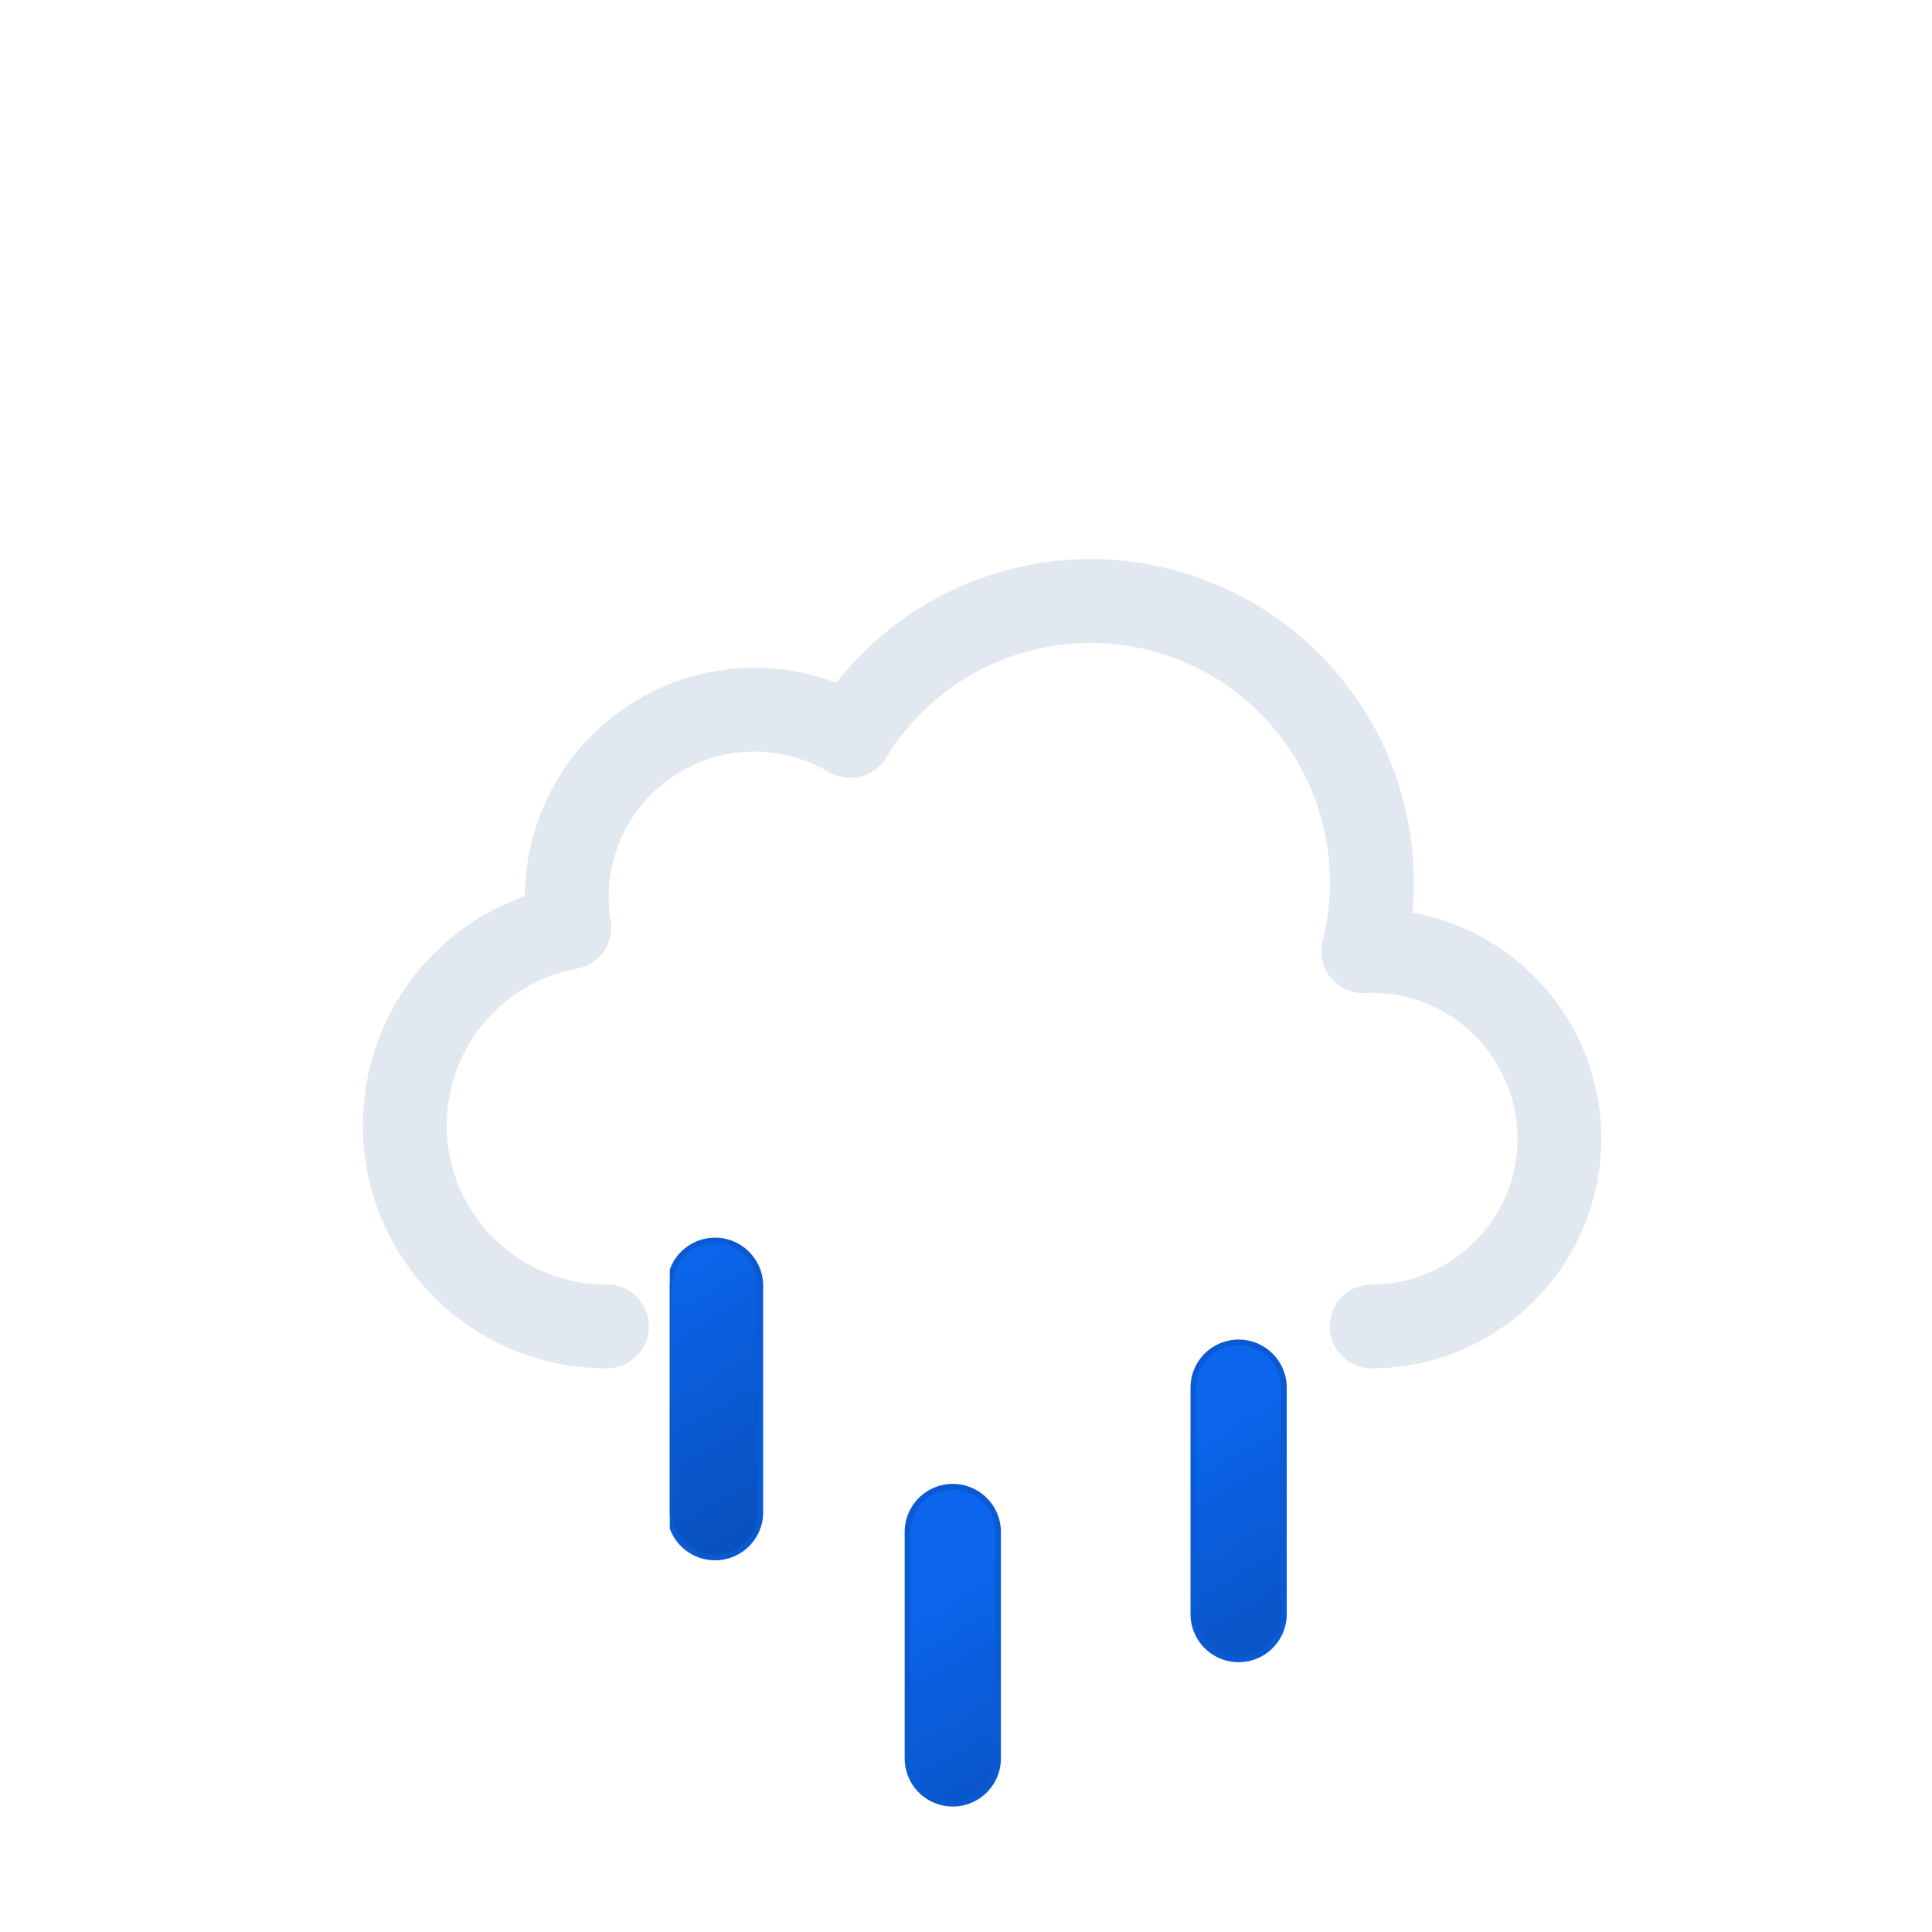<?xml version="1.0" encoding="UTF-8" standalone="no"?>
<svg
        xmlns:xlink="http://www.w3.org/1999/xlink"
        viewBox="0 0 512 512"
        version="1.1"
        id="svg353"
        xmlns="http://www.w3.org/2000/svg">
    <defs
            id="defs347">
        <linearGradient
                id="a"
                x1="1381.3"
                x2="1399.5"
                y1="-1144.7"
                y2="-1097.4"
                gradientTransform="rotate(-9 8002.567 8233.063)"
                gradientUnits="userSpaceOnUse">
            <stop
                    offset="0"
                    stop-color="#0b65ed"
                    id="stop328"/>
            <stop
                    offset=".5"
                    stop-color="#0a5ad4"
                    id="stop330"/>
            <stop
                    offset="1"
                    stop-color="#0950bc"
                    id="stop332"/>
        </linearGradient>
        <linearGradient
                xlink:href="#a"
                id="b"
                x1="1428.4"
                x2="1446.6"
                y1="-1084.7"
                y2="-1037.4"
                gradientTransform="rotate(-9 8009.537 8233.037)"/>
        <linearGradient
                xlink:href="#a"
                id="c"
                x1="1489.3"
                x2="1507.5"
                y1="-1111.6"
                y2="-1064.3"
                gradientTransform="rotate(-9 8016.566 8233.078)"/>
        <symbol
                id="d"
                viewBox="0 0 359 260">
            <path
                    fill="none"
                    stroke="#e2e8f0"
                    stroke-linecap="round"
                    stroke-linejoin="round"
                    stroke-width="25"
                    d="M300.5 237.5a56 56 0 000-112l-2.5.1a83.9 83.9 0 00-153-64.2 56 56 0 00-84.6 48.1 56.6 56.6 0 00.8 9 60 60 0 0011.2 119"
                    id="path337"/>
        </symbol>
        <symbol
                id="e"
                viewBox="0 0 129 110">
            <path
                    fill="url(#a)"
                    stroke="#0a5ad4"
                    stroke-miterlimit="10"
                    d="M8 56.5a8 8 0 01-8-8v-40a8 8 0 0116 0v40a8 8 0 01-8 8Z"
                    id="path340"/>
            <path
                    fill="url(#b)"
                    stroke="#0a5ad4"
                    stroke-miterlimit="10"
                    d="M50 100a8 8 0 01-8-8v-40a8 8 0 0116 0v40a8 8 0 01-8 8Z"
                    id="path342"/>
            <path
                    fill="url(#c)"
                    stroke="#0a5ad4"
                    stroke-miterlimit="10"
                    d="M100.5 74.5a8 8 0 01-8-8v-40a8 8 0 0116 0v40a8 8 0 01-8 8Z"
                    id="path344"/>
        </symbol>
    </defs>
    <use
            xlink:href="#d"
            width="359"
            height="231"
            transform="translate(76.5 140.5)"
            id="use349"/>
    <use
            xlink:href="#e"
            width="129"
            height="110"
            transform="matrix(1.5,0,0,1.5,177.5,328)"
            id="use351"/>
</svg>
